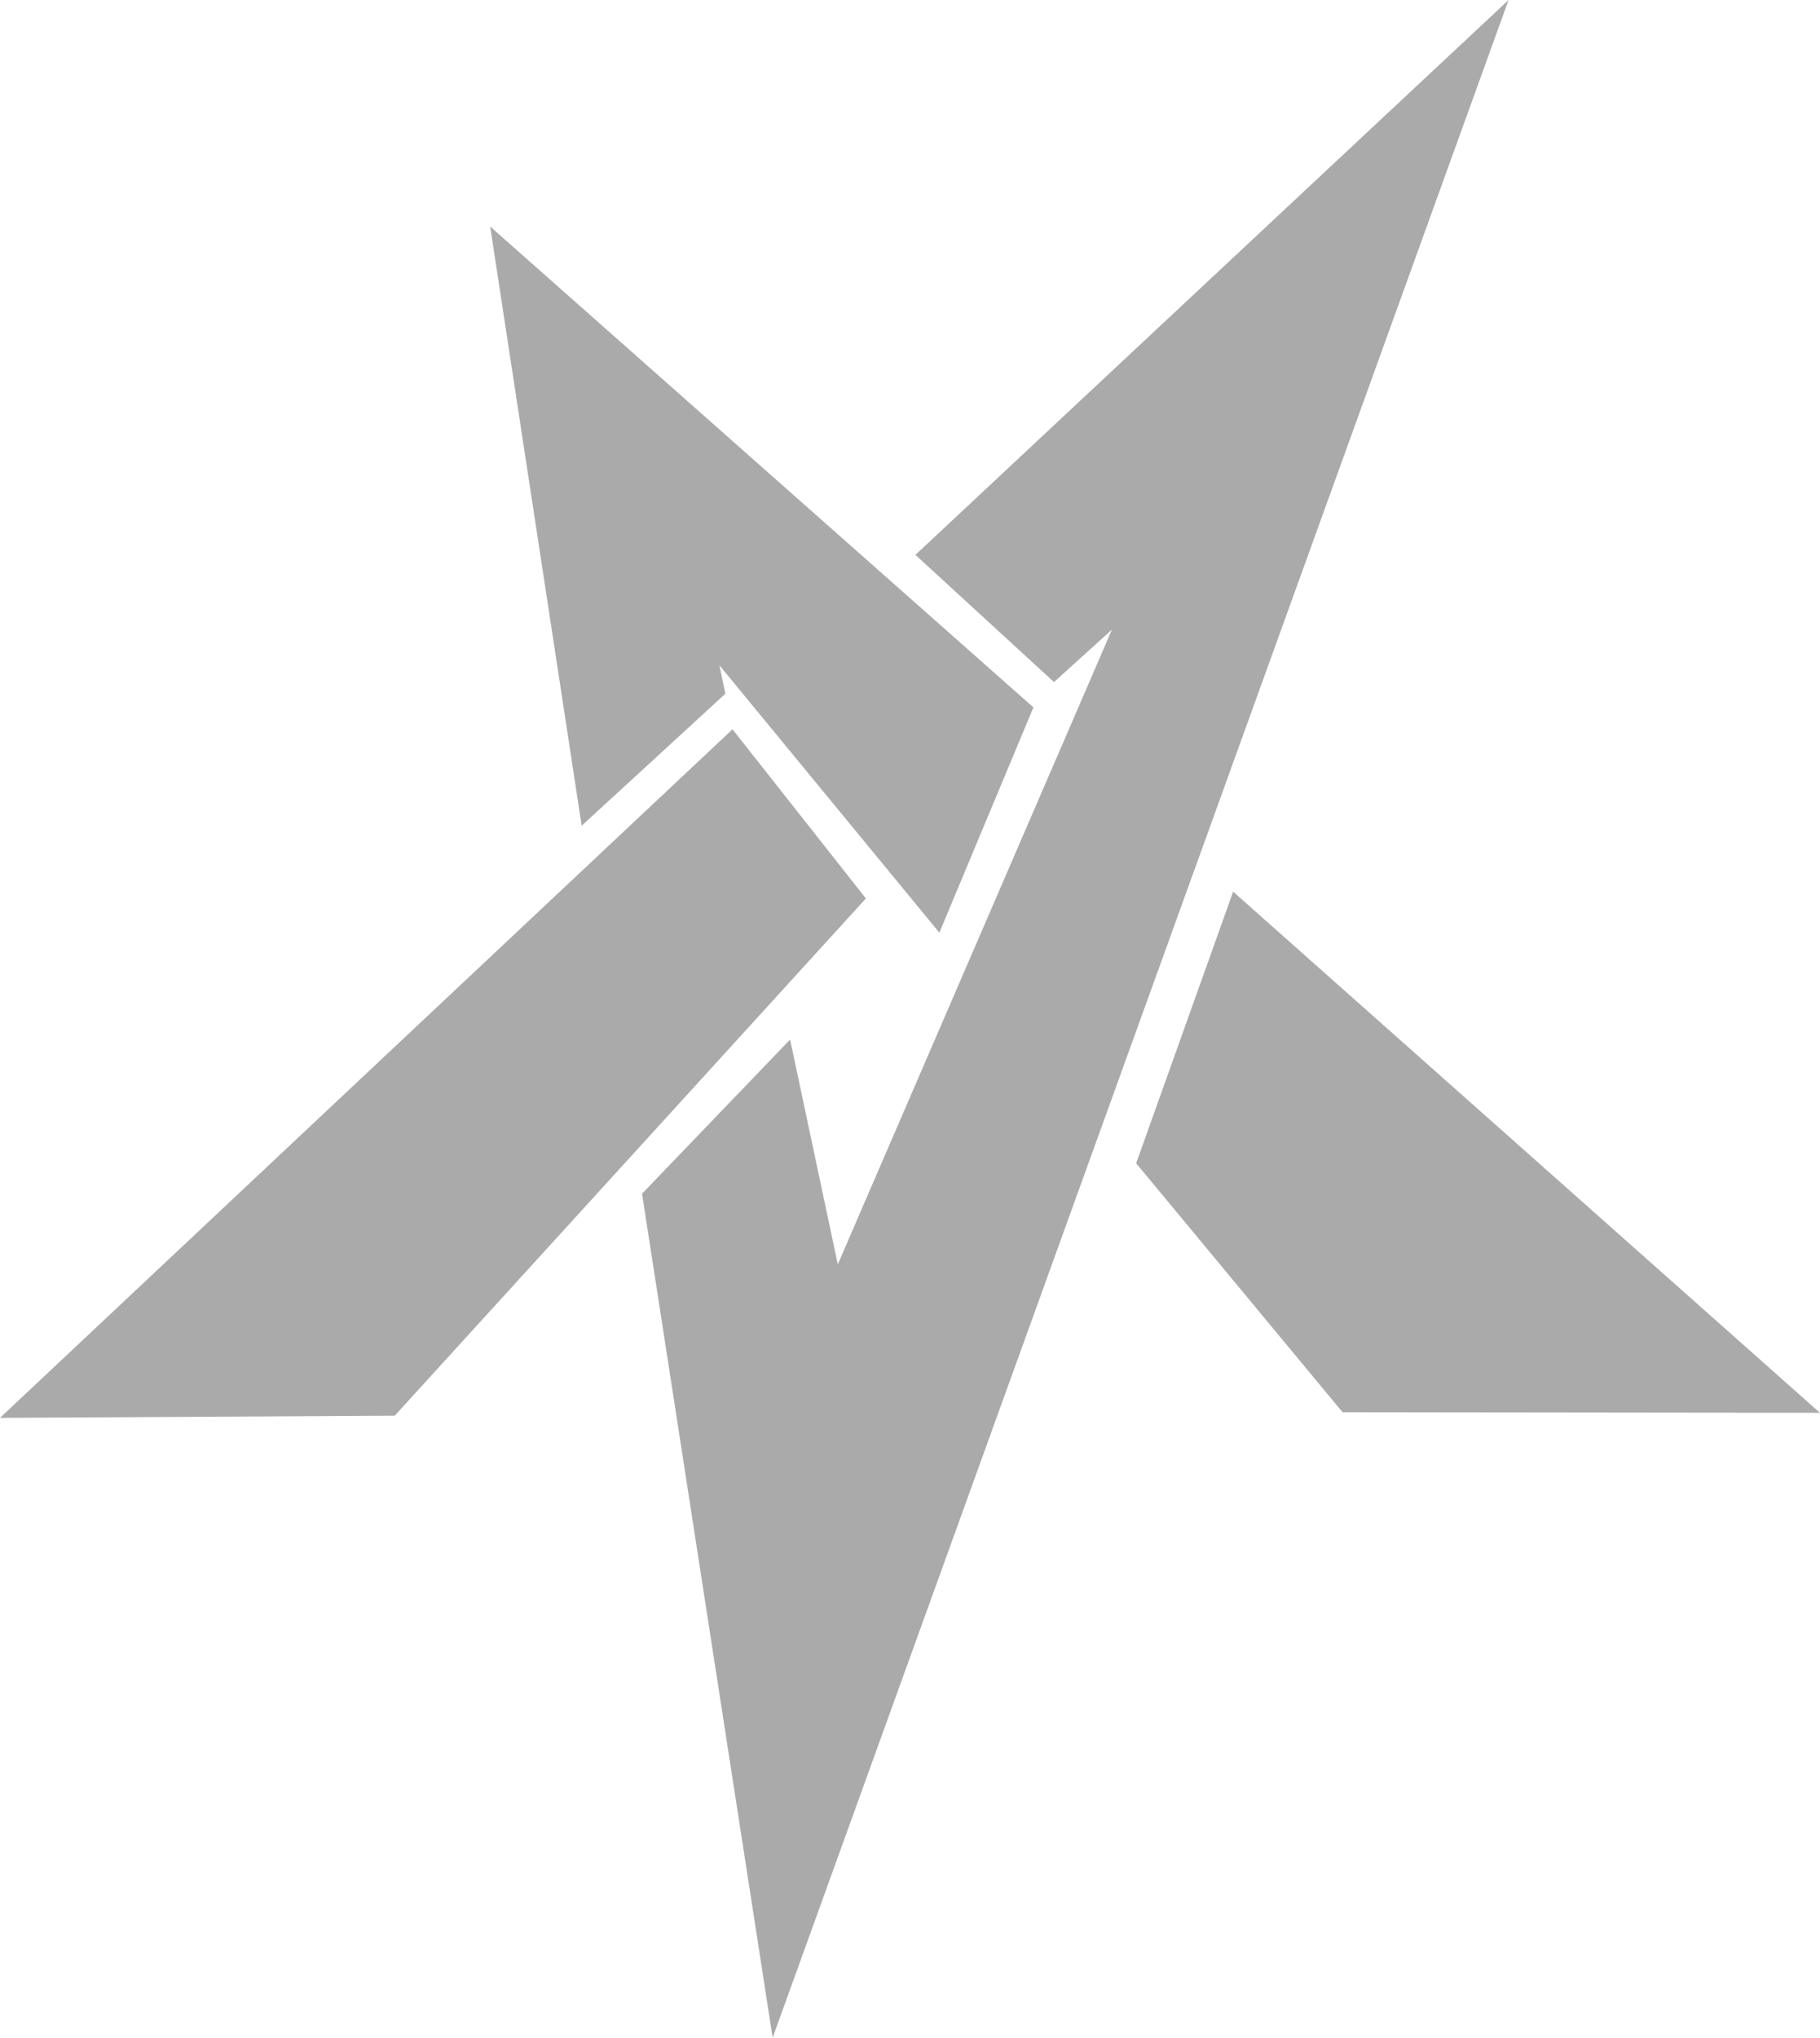 <svg width="42" height="47" viewBox="0 0 42 47" fill="none" xmlns="http://www.w3.org/2000/svg">
<g clip-path="url(#clip0_174_2254)">
<path d="M11.312 5.225L23.848 16.316L21.678 21.512L16.602 15.345L16.739 16.001L13.423 19.045L11.312 5.225Z" fill="#AAAAAA"/>
<path d="M16.904 16.821L19.982 20.723L9.109 32.653L0 32.703L16.904 16.821Z" fill="#AAAAAA"/>
<path d="M25.66 14.522L24.323 15.732L21.125 12.798L34.813 0L17.83 47L14.816 27.532L18.233 23.978L19.334 29.162L25.66 14.522Z" fill="#AAAAAA"/>
<path d="M28.457 20.566L26.219 26.831L30.982 32.573L41.998 32.586L28.457 20.566Z" fill="#AAAAAA"/>
</g>
<defs>
<clipPath id="clip0_174_2254">
<rect width="42" height="47" fill="white"/>
</clipPath>
</defs>
</svg>
